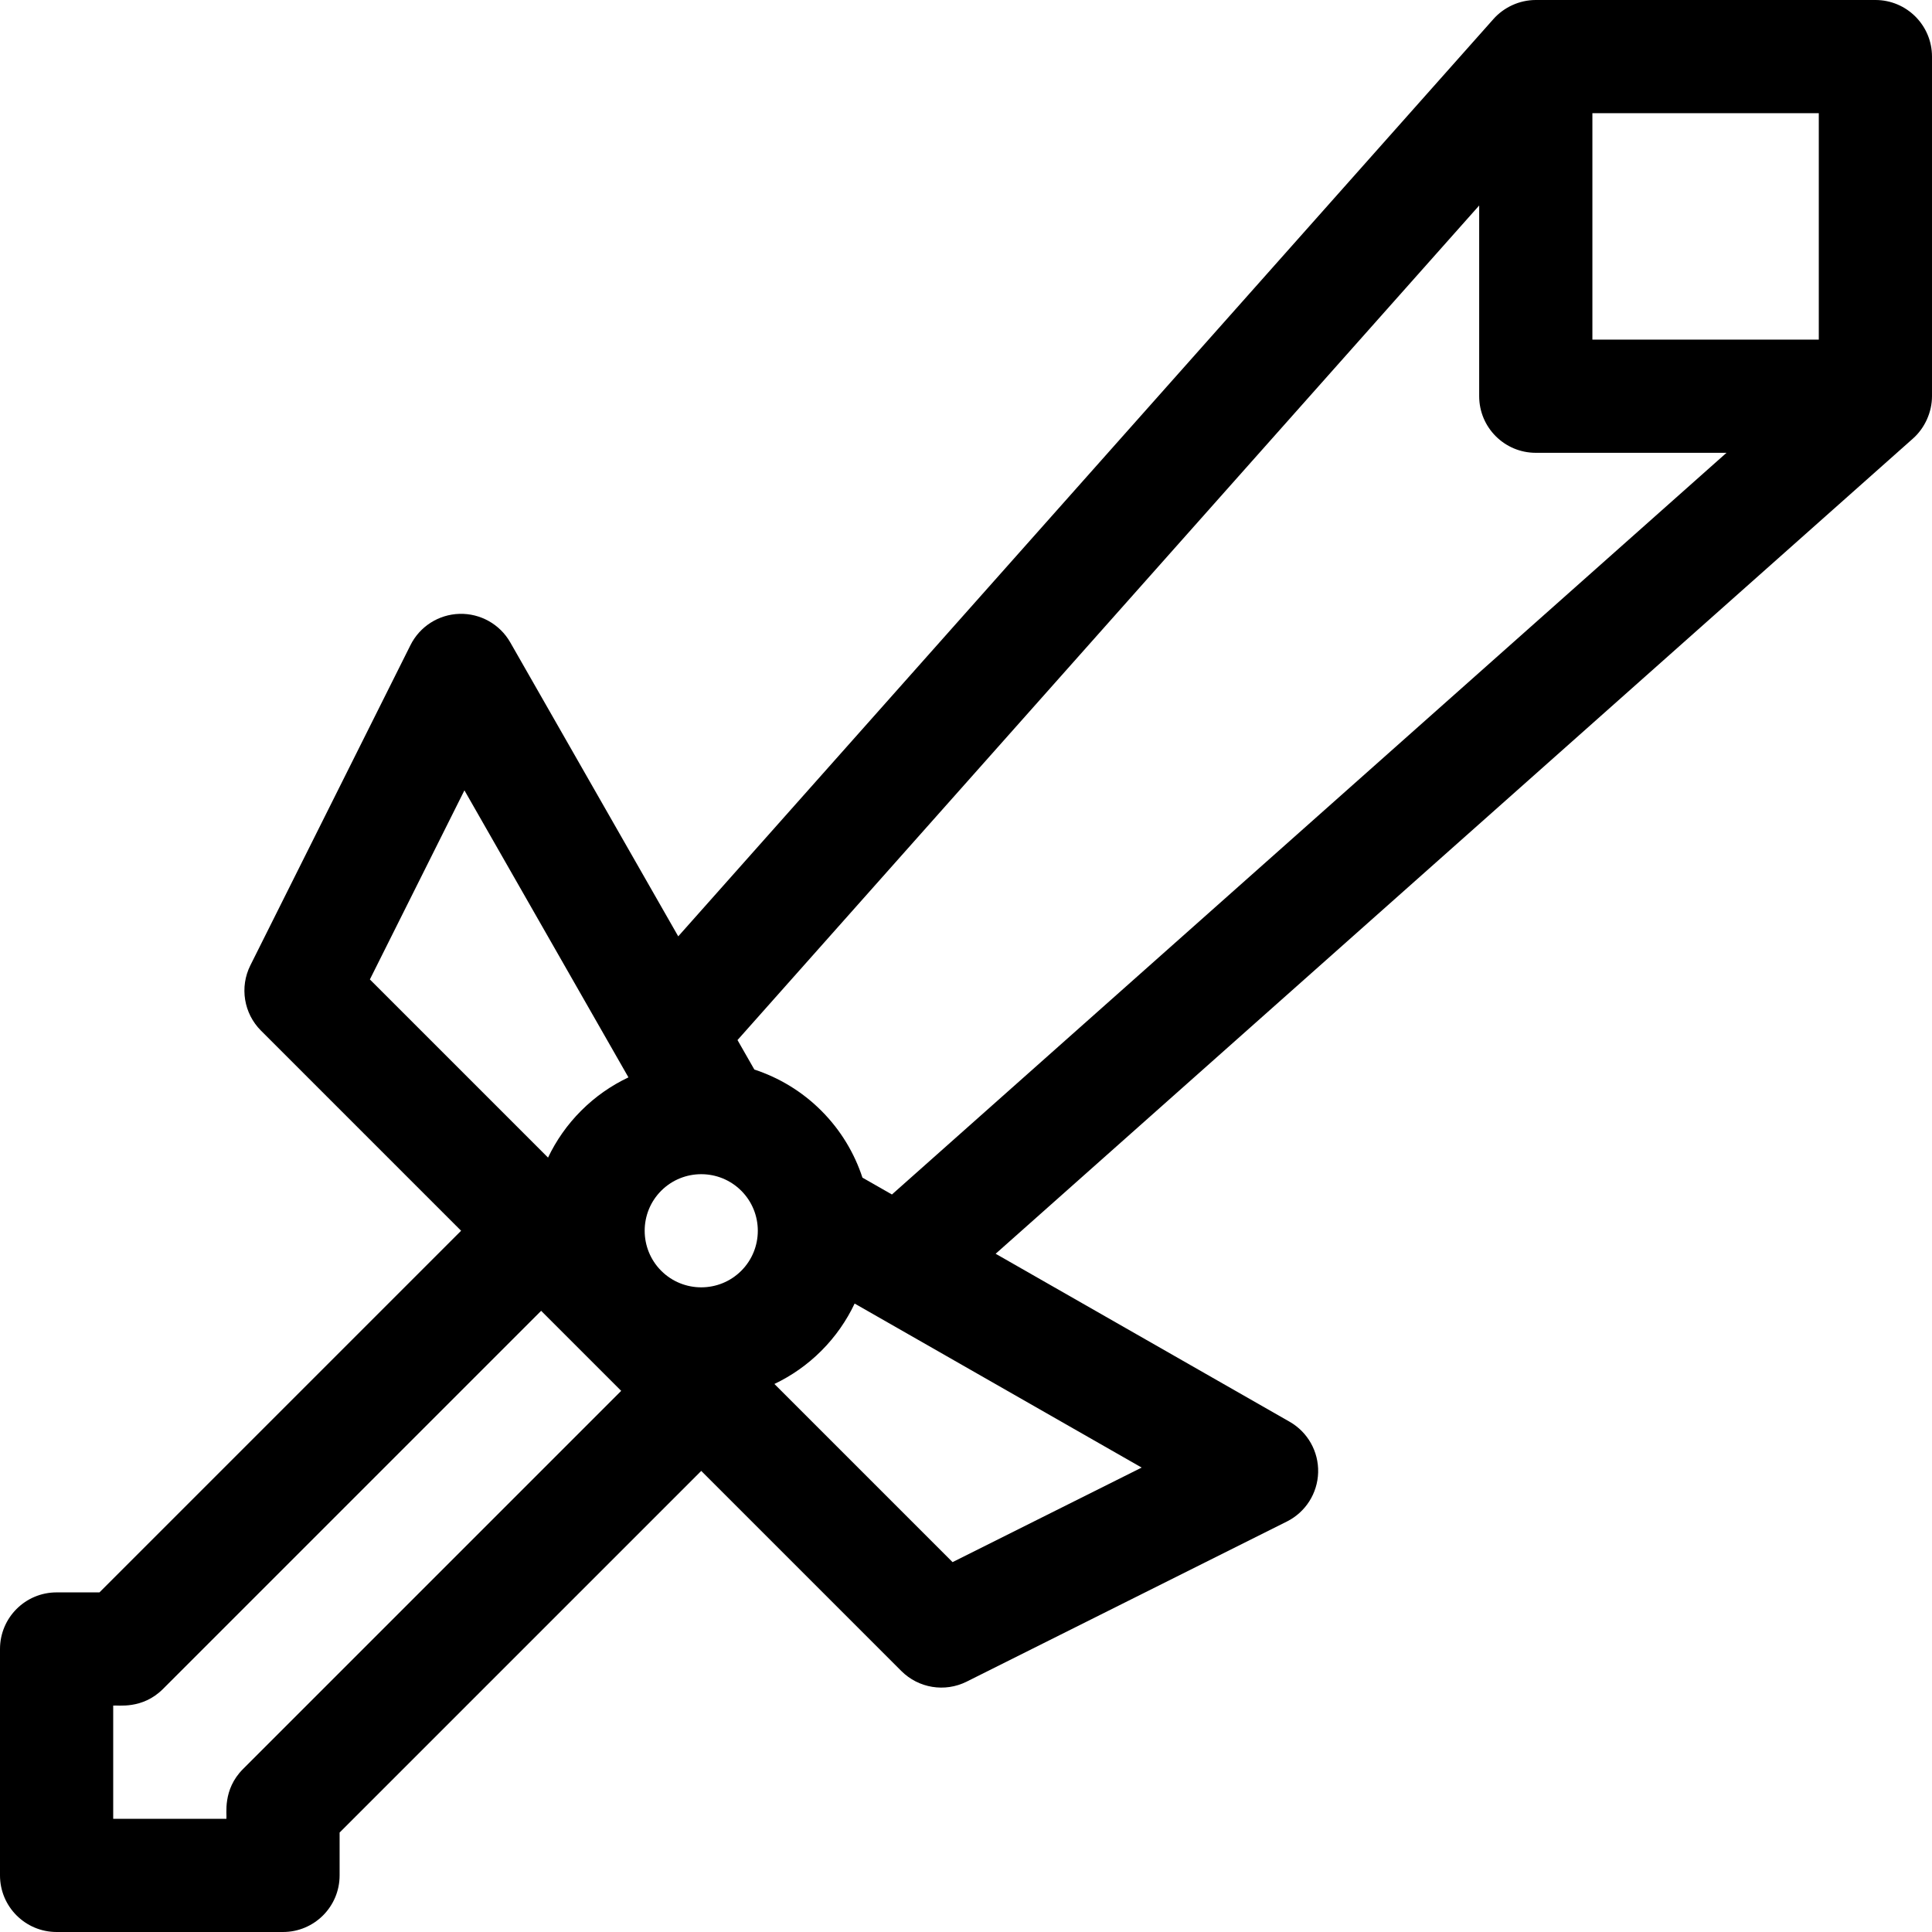 <svg id="Capa_1" enable-background="new 0 0 512 512" height="512" viewBox="0 0 512 512" width="512" xmlns="http://www.w3.org/2000/svg"><path d="m497 0h-90c-4.377 0-8.482 1.962-11.212 5.036l-216.048 243.105-44.522-77.911c-2.744-4.803-7.917-7.701-13.439-7.552-5.53.153-10.526 3.338-13 8.286l-42.426 84.853c-2.887 5.774-1.755 12.749 2.81 17.314l53.033 53.033-95.836 95.836h-11.36c-8.284 0-15 6.716-15 15v60c0 8.284 6.716 15 15 15h60c8.284 0 15-6.716 15-15v-11.36l95.835-95.835 53.033 53.033c4.541 4.541 11.508 5.713 17.314 2.81l84.853-42.426c4.948-2.474 8.133-7.471 8.286-13 .154-5.53-2.749-10.695-7.552-13.44l-77.911-44.522 243.105-216.047c3.193-2.833 5.037-7.065 5.037-11.213v-90c0-8.284-6.716-15-15-15zm-75 30h60v60h-60zm-246.766 306.777c-5.844-5.849-5.852-15.372-.006-21.218 2.925-2.925 6.765-4.387 10.607-4.387 3.841 0 7.683 1.462 10.607 4.386 5.849 5.849 5.849 15.365 0 21.214-5.847 5.847-15.359 5.848-21.208.005zm-52.156-127.328c4.362 7.633 36.211 63.367 43.467 76.065-4.534 2.146-8.784 5.085-12.53 8.831-3.718 3.718-6.639 7.934-8.781 12.431l-47.213-47.213zm-58.684 259.371c-5.478 5.478-4.215 12.004-4.394 13.18h-30v-30c1.174-.179 7.698 1.089 13.18-4.394l100.229-100.229c7.077 7.077 13.251 13.251 21.213 21.213zm188.043-54.841-47.213-47.212c4.497-2.142 8.713-5.064 12.431-8.782 3.746-3.746 6.685-7.995 8.831-12.53 11.911 6.807 69.147 39.514 76.065 43.467zm-23.879-101.892c-2.127-6.49-5.753-12.592-10.904-17.742-5.15-5.15-11.252-8.776-17.742-10.903l-4.465-7.814 196.553-221.168v50.54c0 8.284 6.716 15 15 15h50.54l-221.168 196.552z"/></svg>